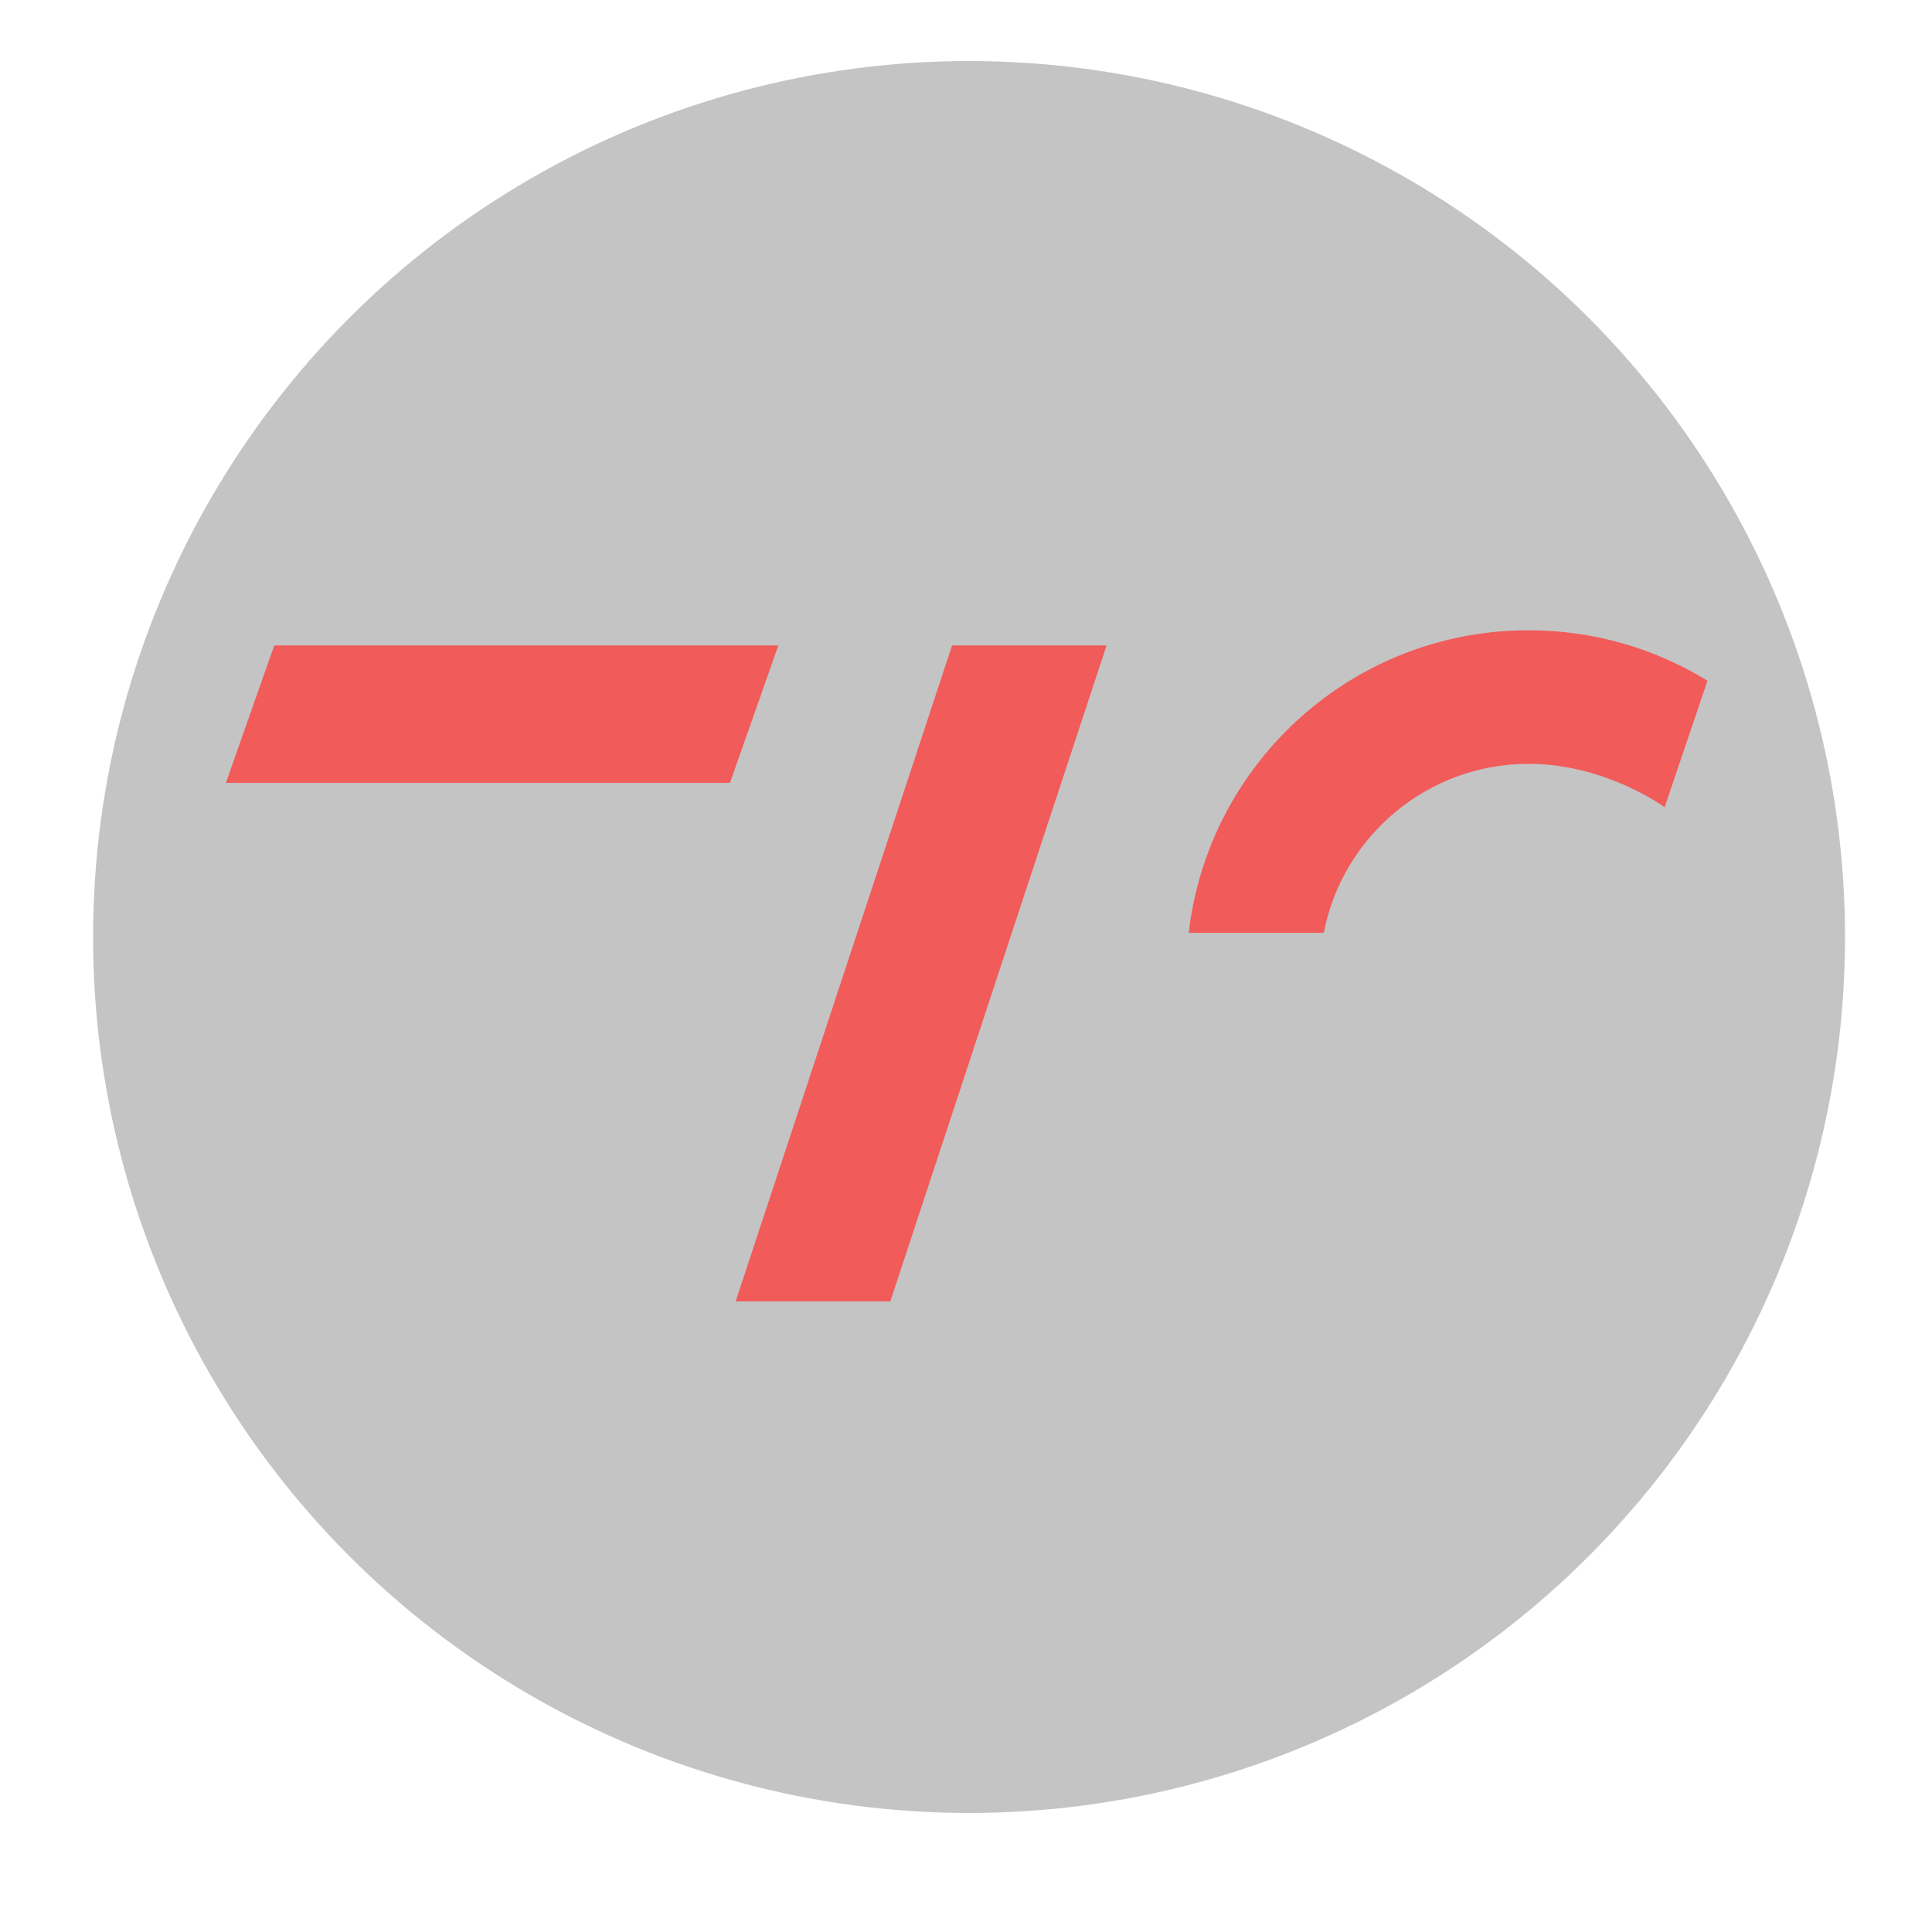 <svg width="1266" height="1266" viewBox="0 0 1266 1266" fill="none" xmlns="http://www.w3.org/2000/svg">
<g id="tag-logo">
<circle id="circle" cx="635" cy="614" r="574" fill="#C4C4C4"/>
<path id="vector" d="M1001.64 500.528C935.149 500.528 879.619 548.253 867.448 611.248H778.96C791.843 499.655 886.596 413 1001.64 413C1044.62 413 1084.76 425.103 1118.87 446.074L1090.79 528.982C1090.79 528.982 1052.31 500.528 1001.64 500.528ZM148 513.03L179.71 422.959H510.024L478.314 513.03H148ZM482.056 852.792H583.402L725.115 422.959H623.867L482.056 852.792Z" fill="#F15B5A"/>
</g>
</svg>
